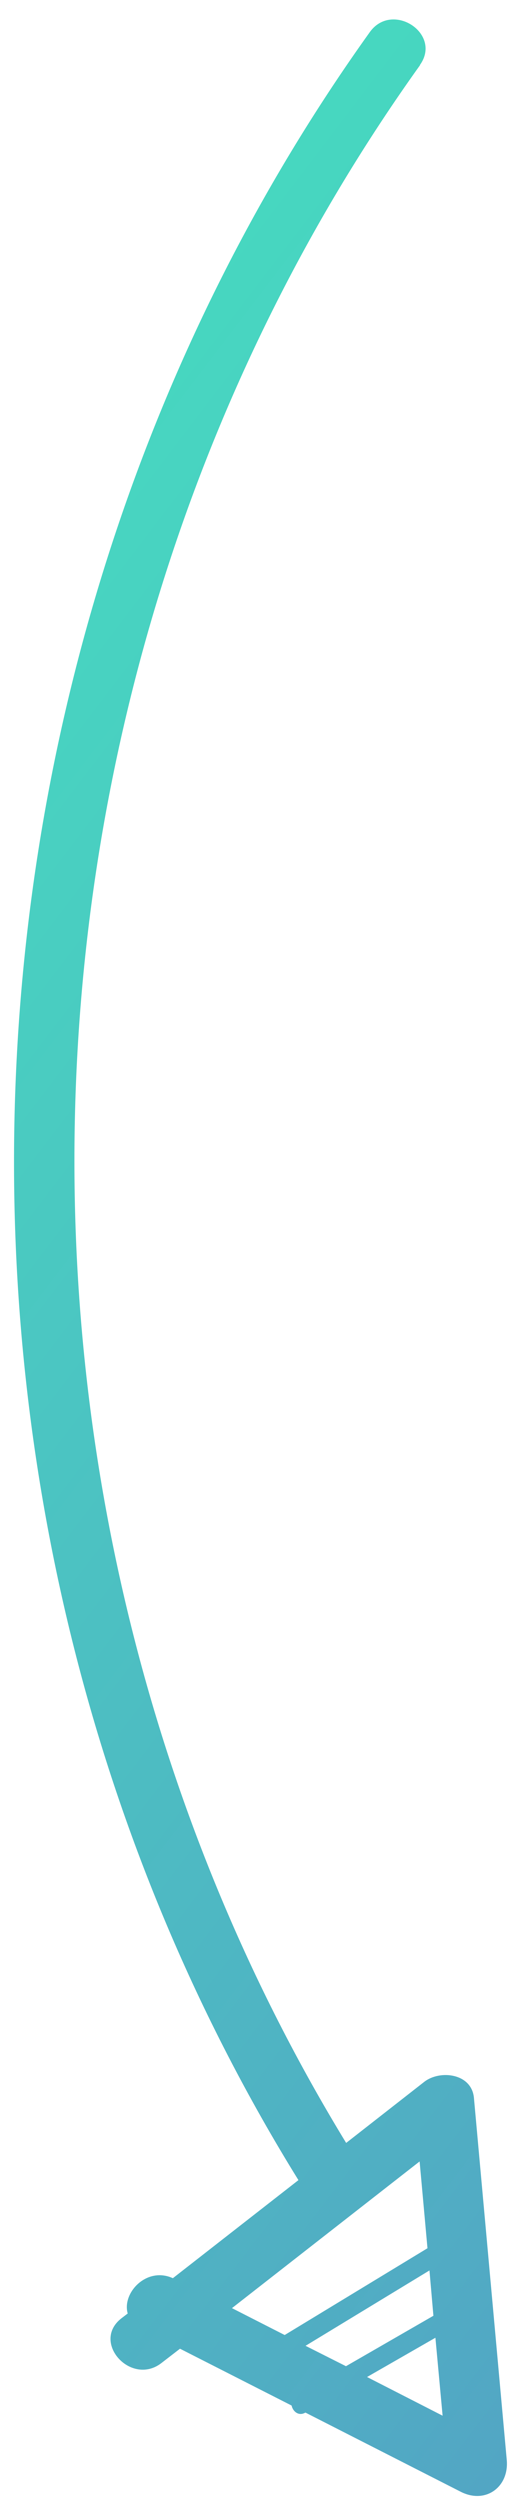 <svg xmlns="http://www.w3.org/2000/svg" width="23" height="111"><defs><linearGradient id="a" x1="100%" x2="0%" y1="50%" y2="14.87%"><stop offset="0%" stop-color="#46DCC0"/><stop offset="100%" stop-color="#52A6C4"/></linearGradient></defs><path fill="url(#a)" fill-rule="evenodd" d="m141.76 1426.55-1.07-2.4 4.18-6.13 3.83.55-6.94 7.98m-4.28-9.59 3.44.5-1.9 2.94-1.54-3.44m6.41.92-3.63 5.32-.81-1.84 2.44-3.76 2 .28m97.76 5.54c-27.84 17.8-65.07 17.08-92.3-1.55l2.89-3.32c.58-.67.49-2.08-.59-2.24l-16-2.3c-1.19-.16-2 .85-1.5 1.97l3.15 7.07c-.19.29.02.56.28.63l2.26 5.08-.67.78c-1.13 1.29.75 3.19 1.88 1.89l.23-.27c.9.31 2.14-.73 1.67-1.92l4.64-5.34c28 19.43 66.68 20.18 95.4 1.83 1.45-.92.11-3.23-1.34-2.3" transform="scale(1 -1) rotate(87 881.66 592.77)"/></svg>